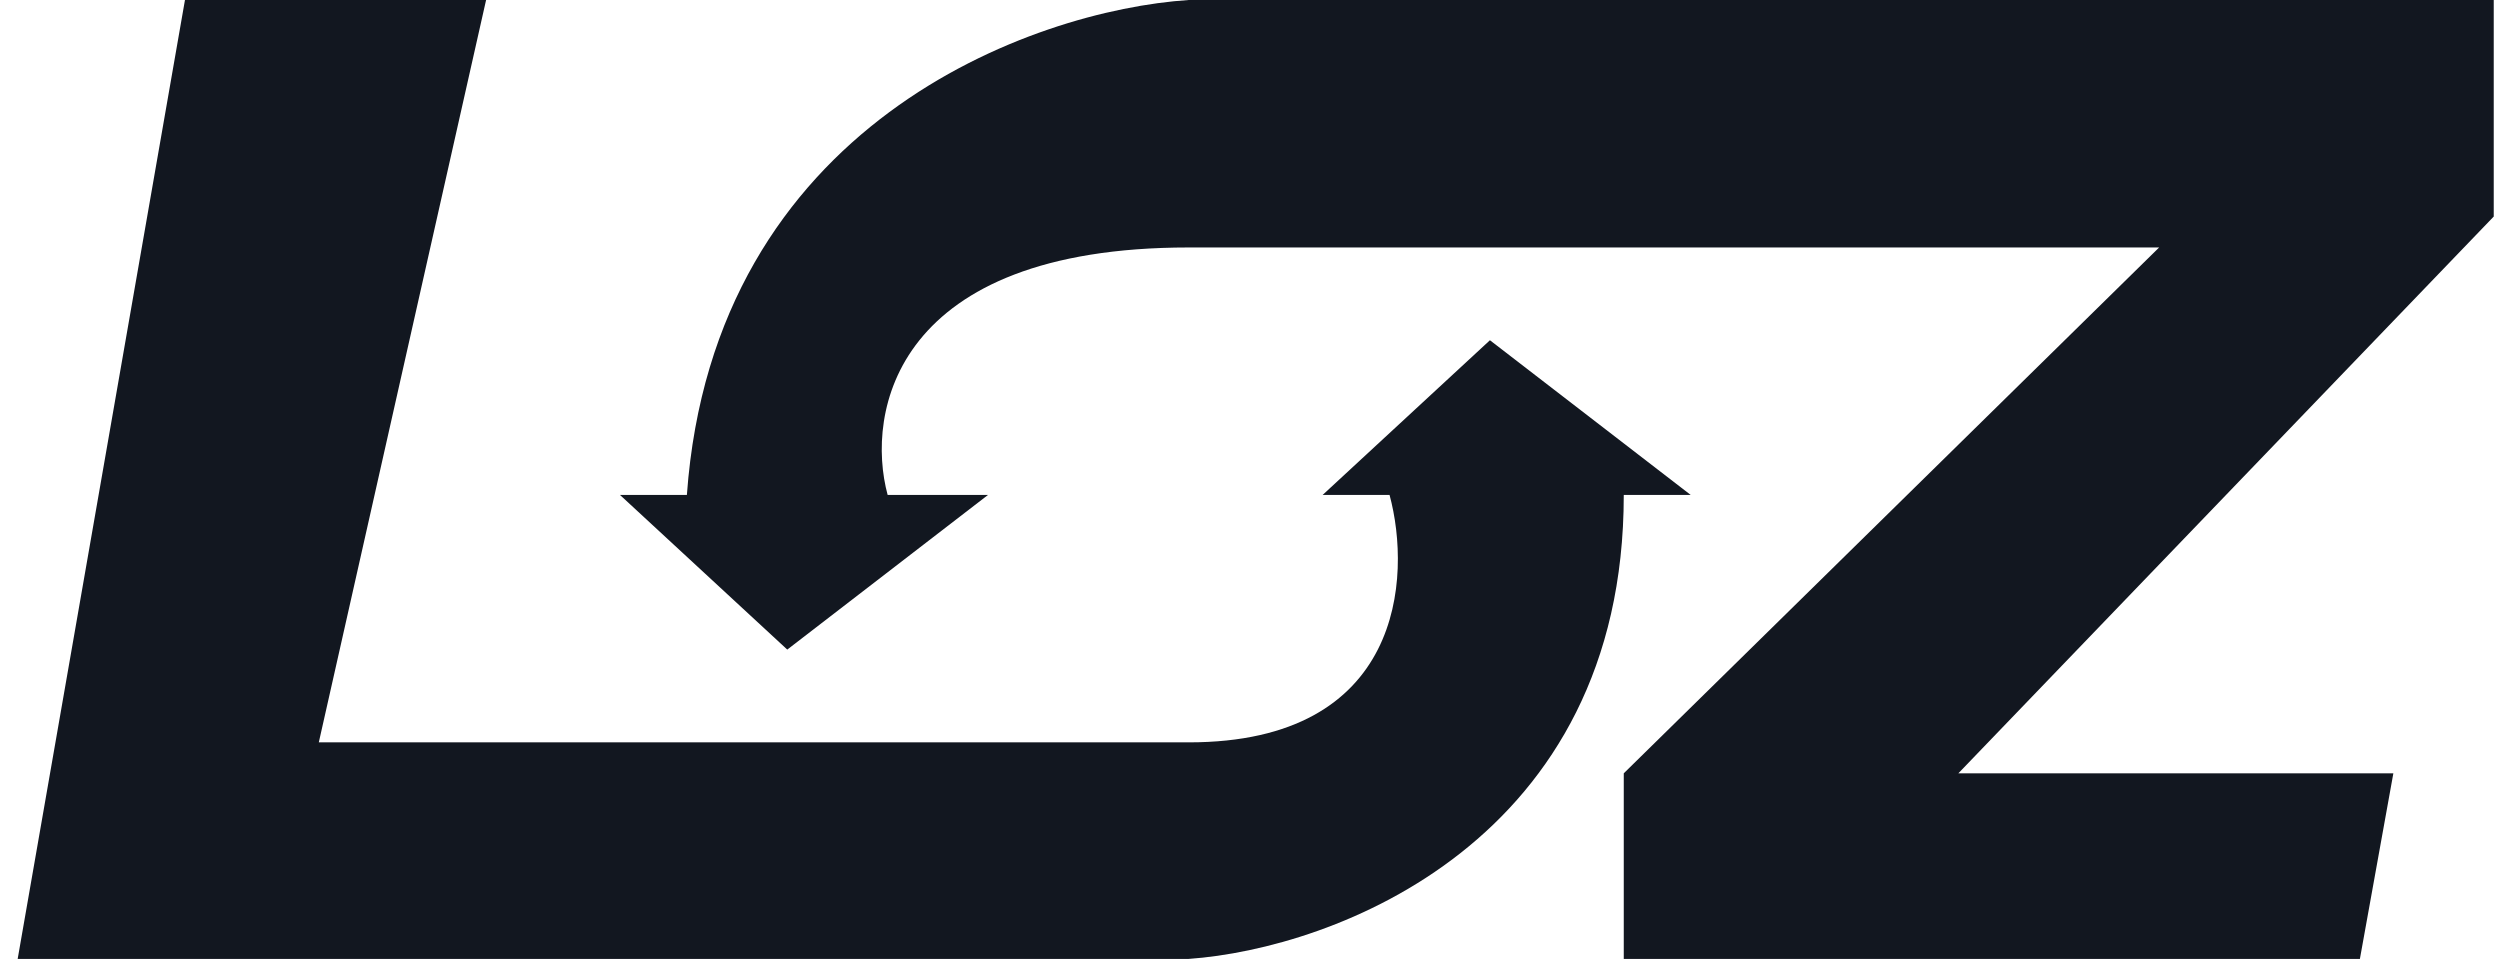 <svg width="73" height="28" viewBox="0 0 73 28" fill="none" xmlns="http://www.w3.org/2000/svg">
<path d="M0.516 28L5.401 0H14.194L9.309 21.677H34.712C40.965 21.677 41.226 16.86 40.575 14.452H38.621L43.506 9.935L49.368 14.452H47.414C47.414 24.568 38.946 27.699 34.712 28H0.516Z" fill="#121720"/>
<path d="M18.103 14.452H20.057C20.838 3.613 30.153 0.301 34.712 0H72.817V6.323L57.184 22.581H69.886L68.909 28H47.414V22.581L63.047 7.226H34.712C26.114 7.226 25.268 12.043 25.919 14.452H28.85L22.988 18.968L18.103 14.452Z" fill="#121720"/>
</svg>
